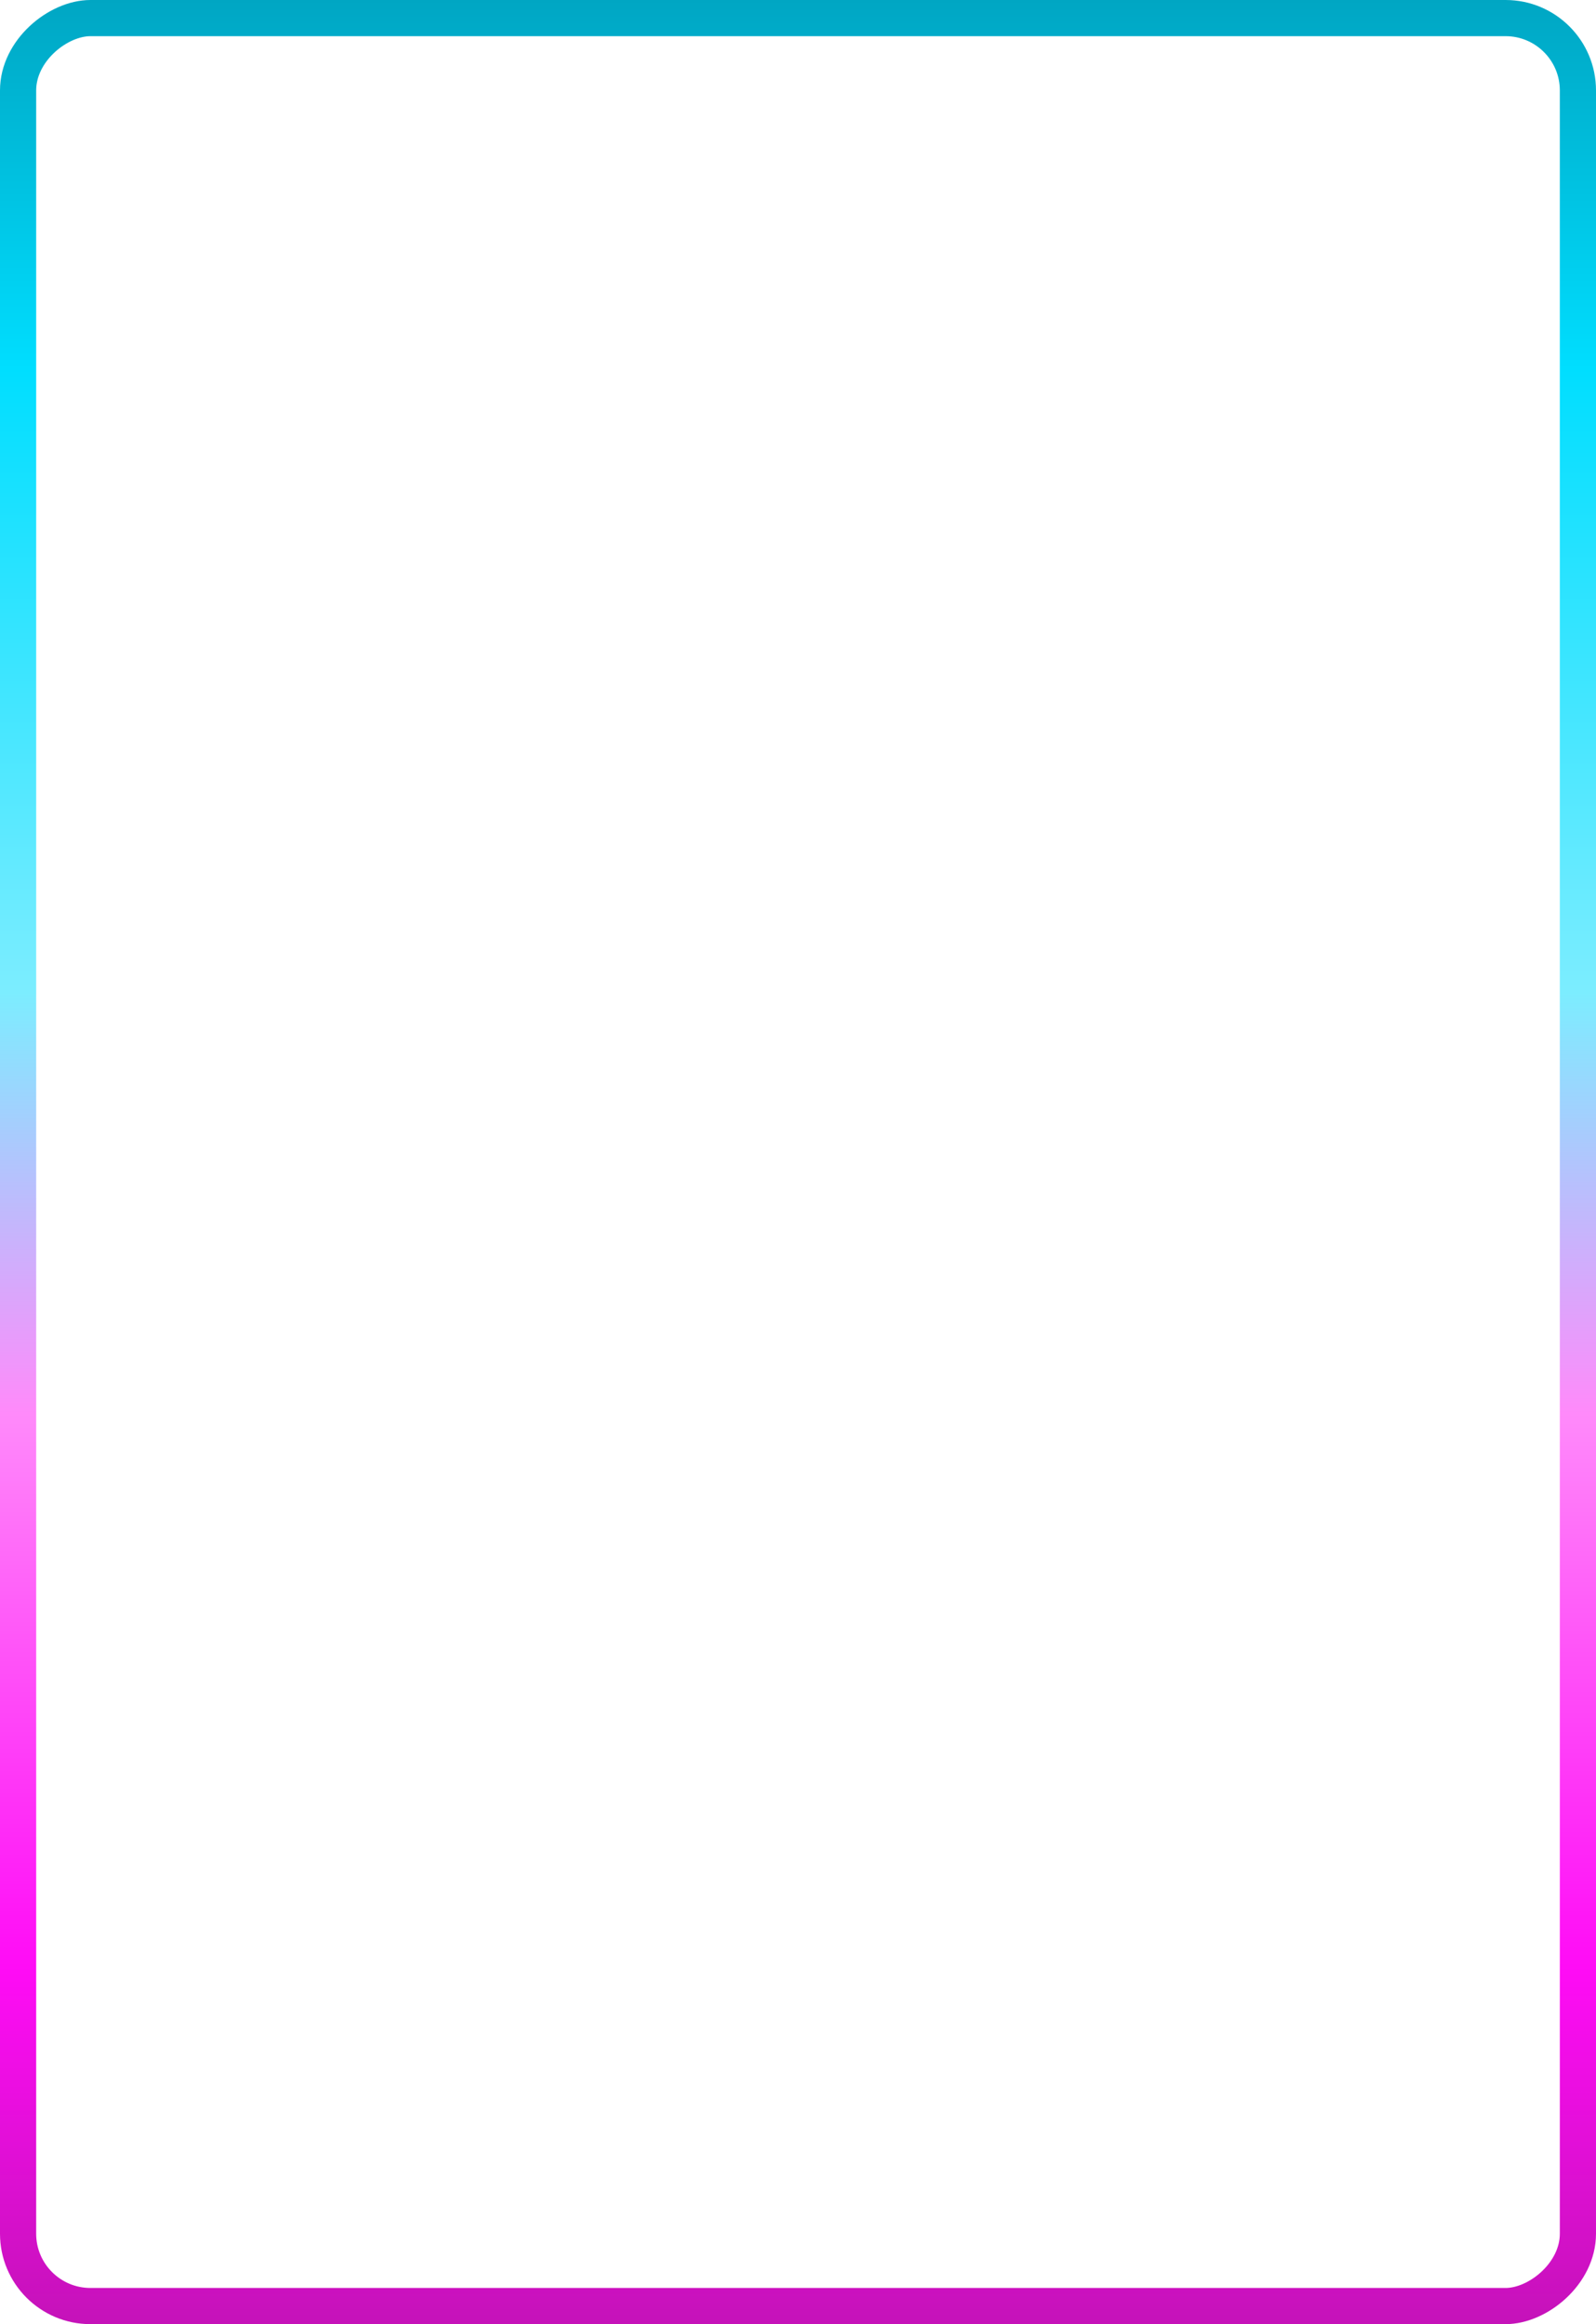 <svg width="353" height="514" viewBox="0 0 353 514" fill="none" xmlns="http://www.w3.org/2000/svg">
<rect x="4" y="510" width="506" height="345" rx="16" transform="rotate(-90 4 510)" stroke="url(#paint0_linear_87_403)" stroke-width="8" stroke-linejoin="round"/>
<defs>
<linearGradient id="paint0_linear_87_403" x1="1.9148e-06" y1="690.5" x2="514" y2="690.5" gradientUnits="userSpaceOnUse">
<stop stop-color="#C512B9"/>
<stop offset="0.154" stop-color="#FF0CF6"/>
<stop offset="0.392" stop-color="#FF8AFA"/>
<stop offset="0.573" stop-color="#7CEDFF"/>
<stop offset="0.841" stop-color="#00DEFF"/>
<stop offset="1" stop-color="#00A6C3"/>
</linearGradient>
</defs>
</svg>
